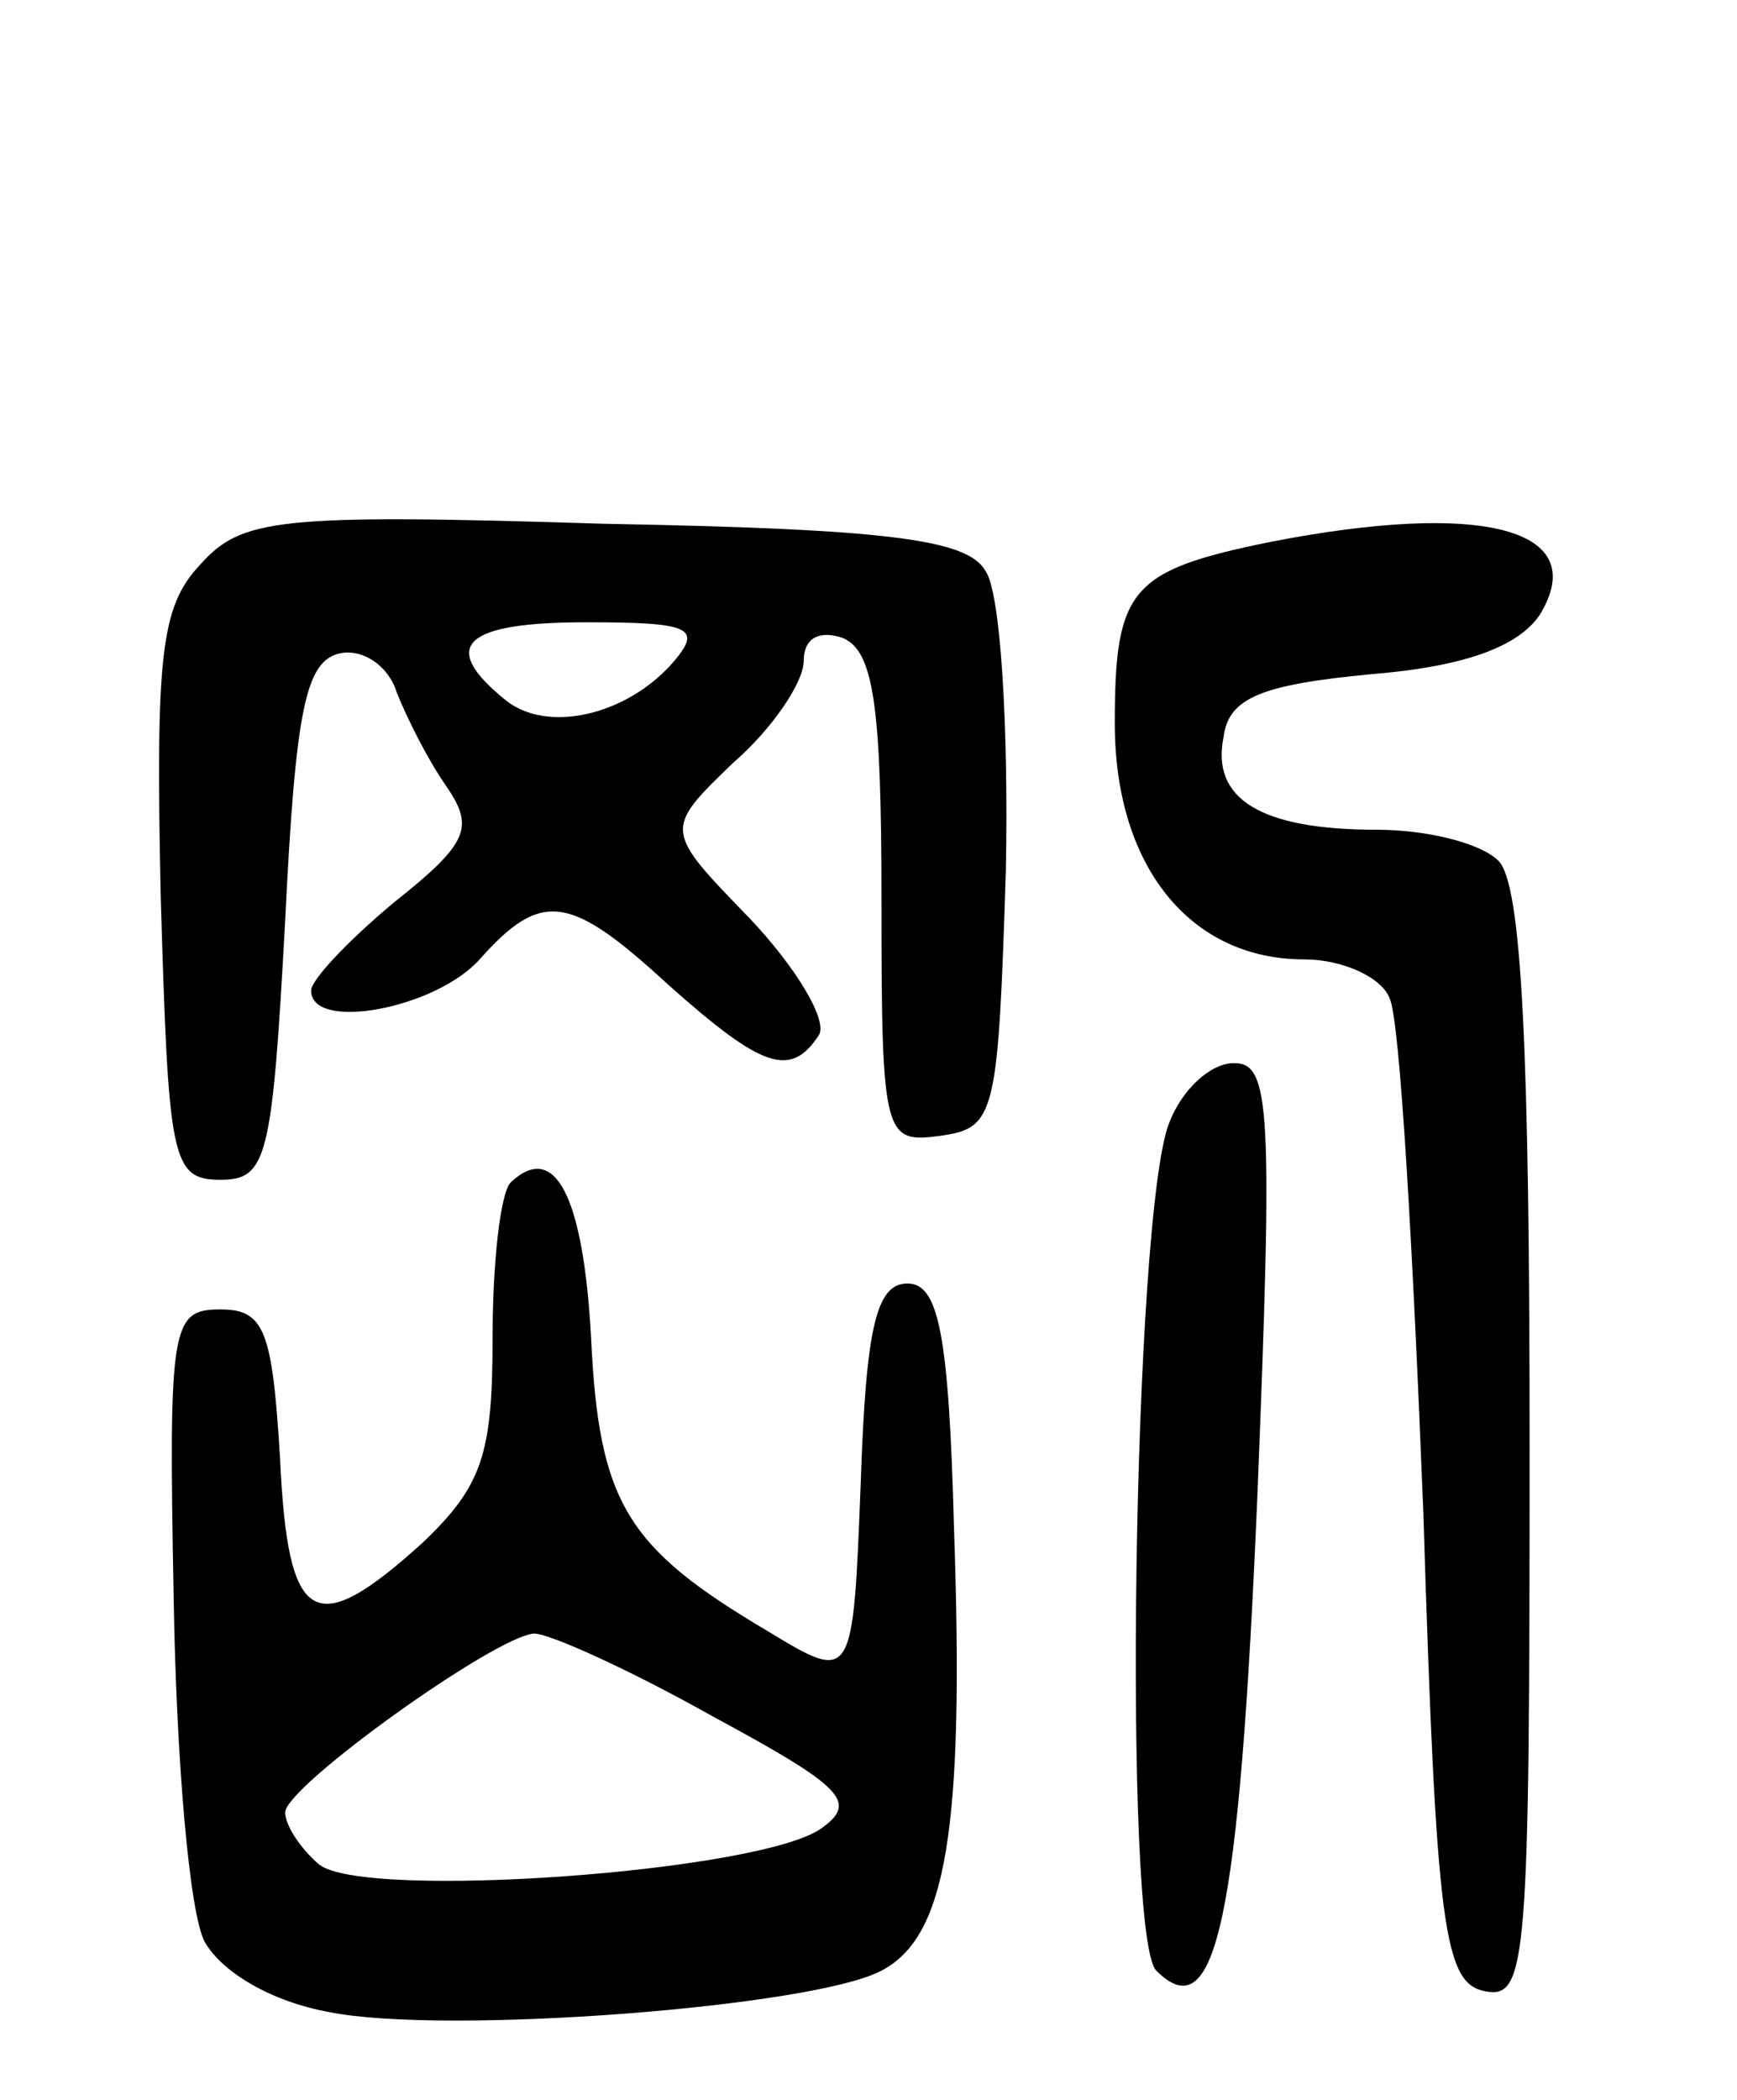 <svg version="1.0" xmlns="http://www.w3.org/2000/svg"
 width="67pt" height="81pt" viewBox="0 0 67 81"
 preserveAspectRatio="xMidYMid meet">
<g transform="translate(0,81) scale(0.1,-0.1)"
fill="#000000" stroke="none">
<path d="M77 592 c-15 -16 -17 -35 -15 -128 3 -101 4 -109 23 -109 18 0 20 8
25 100 4 82 8 100 21 103 9 2 19 -5 22 -15 4 -10 12 -26 19 -36 11 -16 9 -22
-20 -45 -18 -15 -32 -30 -32 -34 0 -16 48 -7 65 12 24 27 35 25 73 -10 36 -32
47 -36 58 -19 3 6 -9 26 -27 45 -33 34 -33 34 -6 60 15 13 27 31 27 39 0 9 6
12 15 9 12 -5 15 -26 15 -101 0 -92 1 -94 23 -91 21 3 22 8 25 103 1 55 -2
107 -8 115 -7 12 -38 16 -147 18 -127 4 -140 2 -156 -16z m183 -37 c-18 -21
-49 -28 -65 -15 -26 21 -16 30 31 30 40 0 45 -2 34 -15z"/>
<path d="M490 601 c-54 -11 -60 -18 -60 -70 0 -55 29 -91 73 -91 15 0 30 -7
33 -15 4 -8 9 -97 13 -198 5 -162 8 -182 24 -185 16 -3 17 12 17 210 0 153 -3
217 -12 226 -7 7 -28 12 -47 12 -45 0 -64 12 -59 36 2 15 15 20 57 24 37 3 57
11 65 23 20 33 -22 44 -104 28z"/>
<path d="M451 377 c-14 -35 -18 -314 -5 -327 23 -23 32 19 39 183 6 150 5 167
-9 167 -9 0 -20 -10 -25 -23z"/>
<path d="M197 354 c-4 -4 -7 -31 -7 -60 0 -45 -4 -57 -27 -79 -42 -38 -52 -32
-55 33 -3 49 -6 57 -23 57 -19 0 -20 -6 -18 -112 1 -61 6 -121 12 -132 7 -12
26 -23 48 -27 45 -9 187 2 213 16 25 13 32 54 28 170 -2 76 -6 95 -18 95 -12
0 -16 -17 -18 -77 -3 -77 -3 -77 -36 -57 -54 32 -65 49 -68 113 -3 55 -14 76
-31 60z m78 -206 c50 -27 56 -33 42 -43 -23 -17 -177 -28 -194 -14 -7 6 -13
15 -13 20 0 10 81 68 96 69 6 0 37 -14 69 -32z"/>
</g>
</svg>
